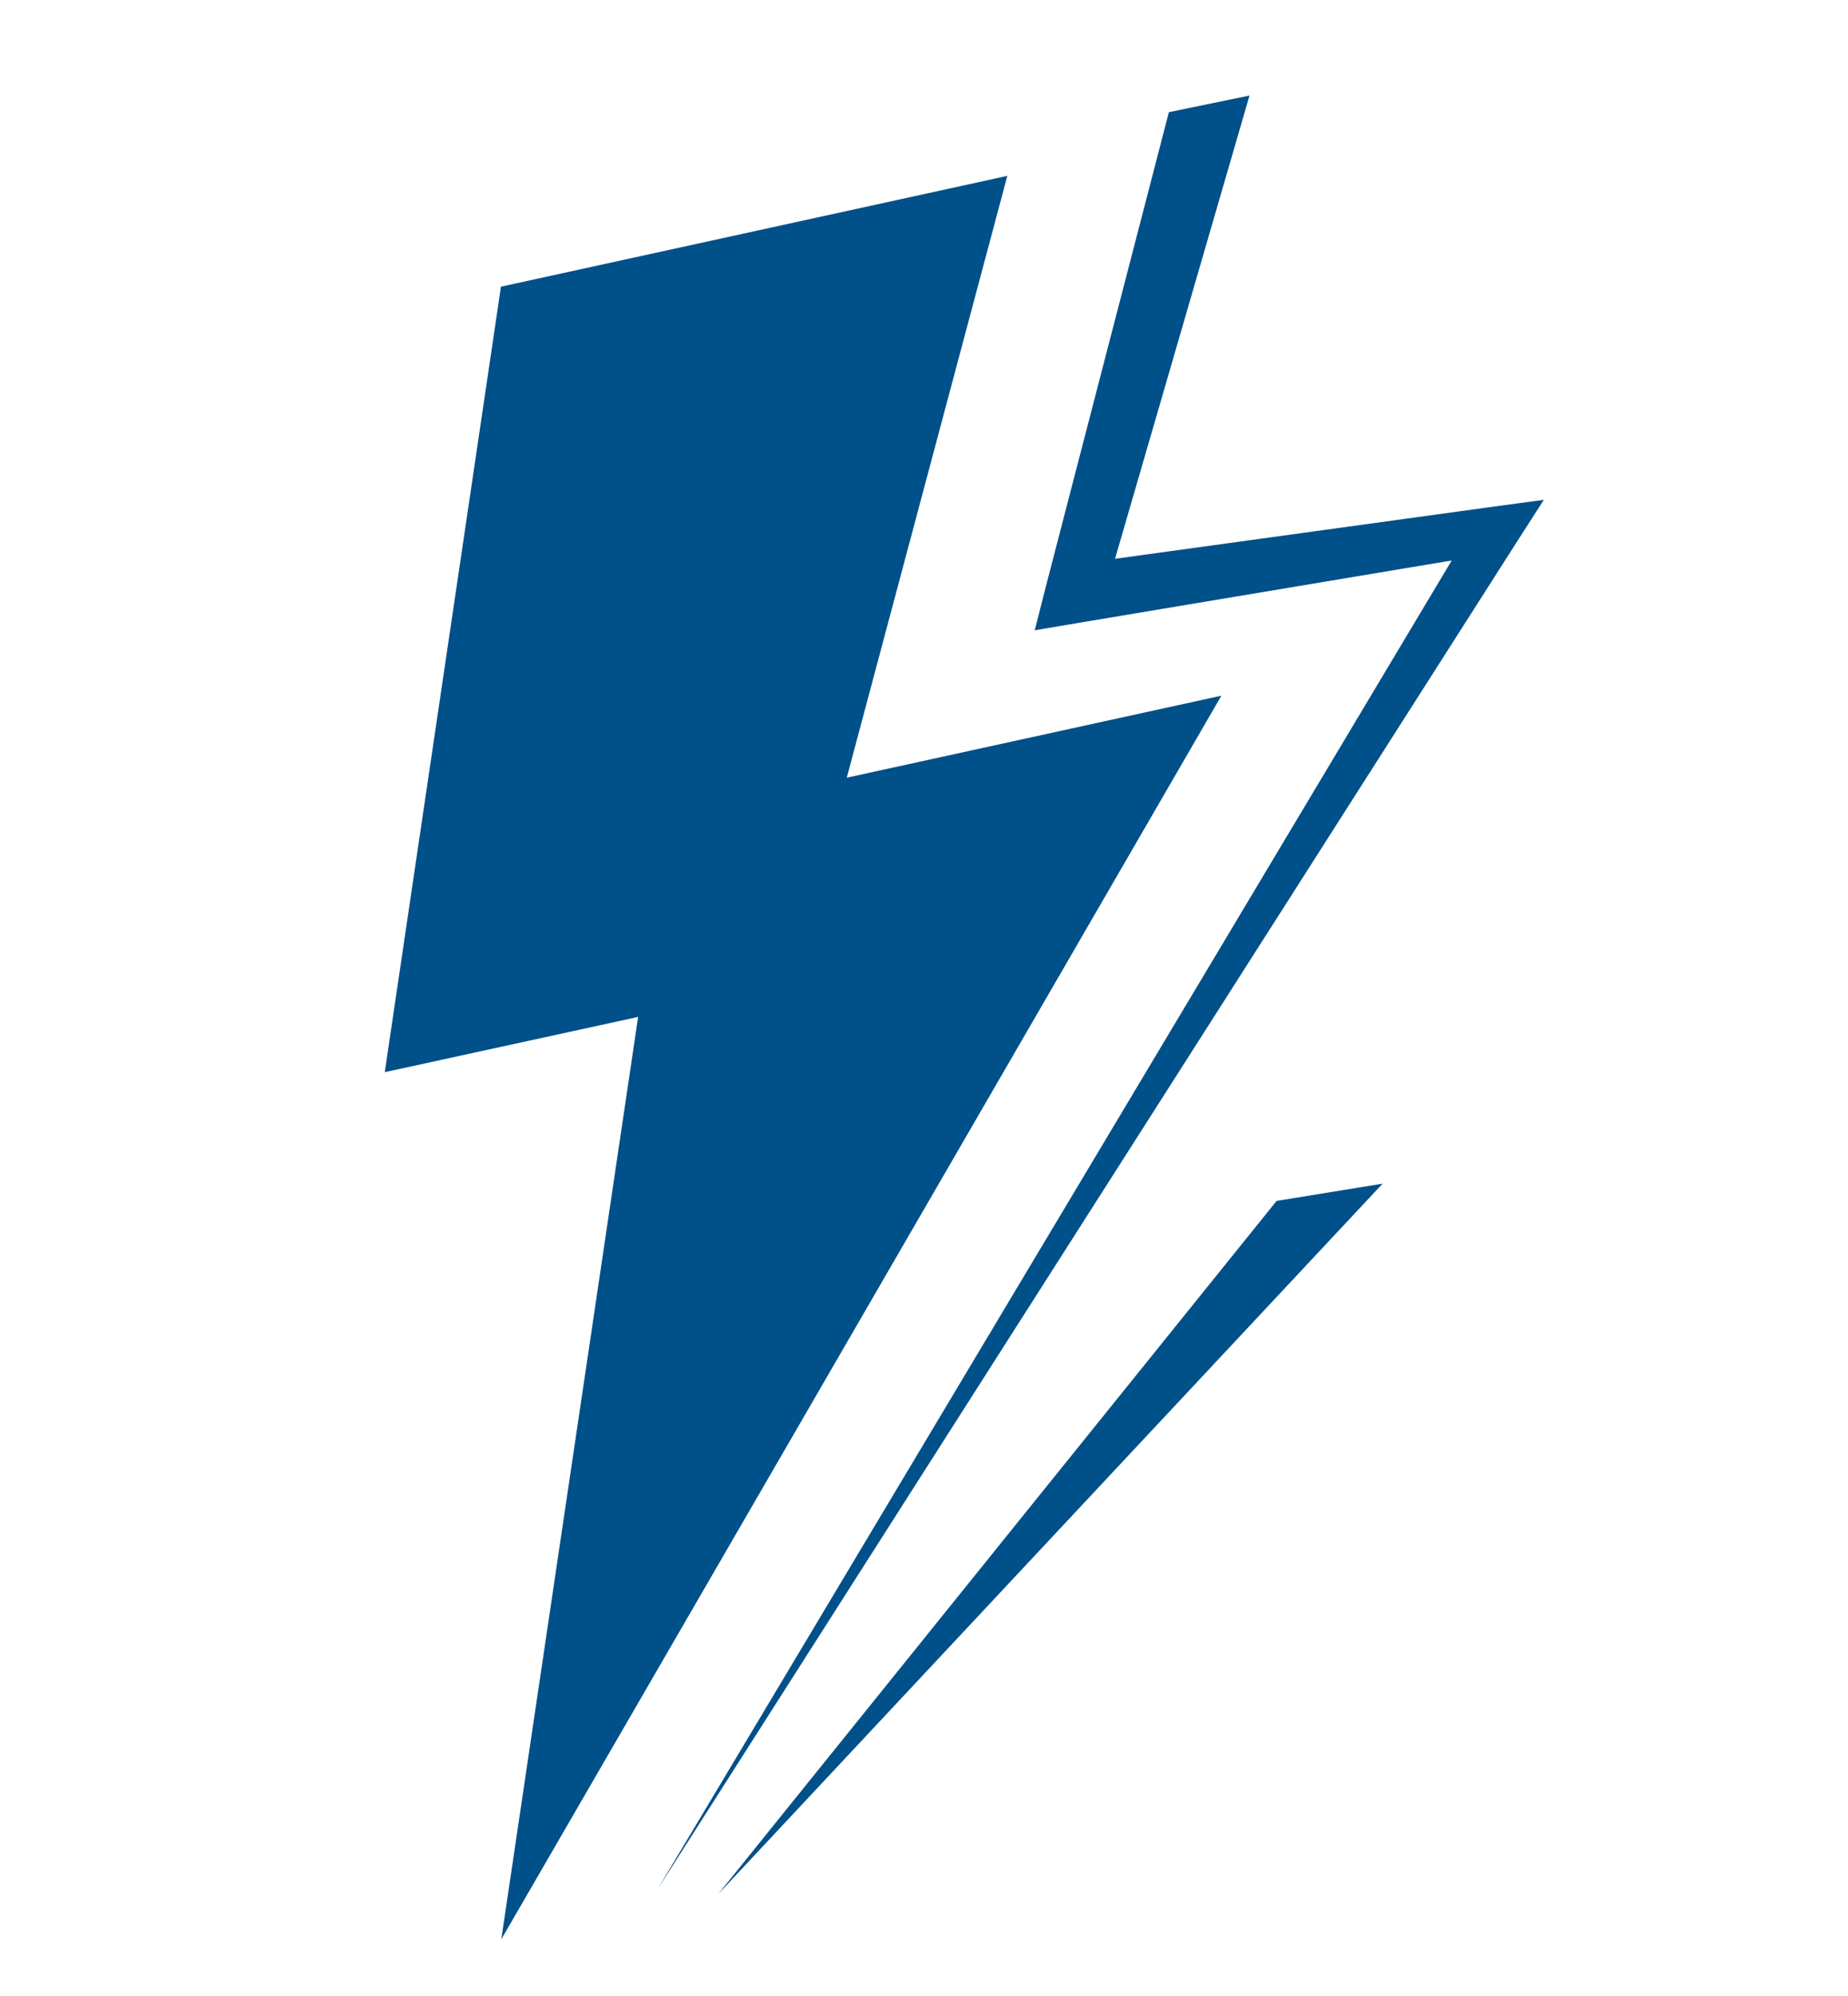 <svg id="Layer_1" data-name="Layer 1" xmlns="http://www.w3.org/2000/svg" viewBox="0 0 54.56 58.9"><defs><style>.cls-1{fill:#005089;}</style></defs><polygon class="cls-1" points="14.79 8.46 29.74 5.19 25 22.95 36.06 20.53 14.8 57.23 18.84 30.01 11.36 31.64 14.79 8.46"/><polygon class="cls-1" points="44.1 14.95 32.92 16.49 36.89 2.82 34.51 3.31 30.88 17.3 30.55 18.6 31.85 18.38 42.86 16.54 19.41 55.76 44.79 15.98 45.58 14.75 44.1 14.95"/><polygon class="cls-1" points="37.69 35.44 21.2 55.9 40.82 34.93 37.69 35.44"/></svg>